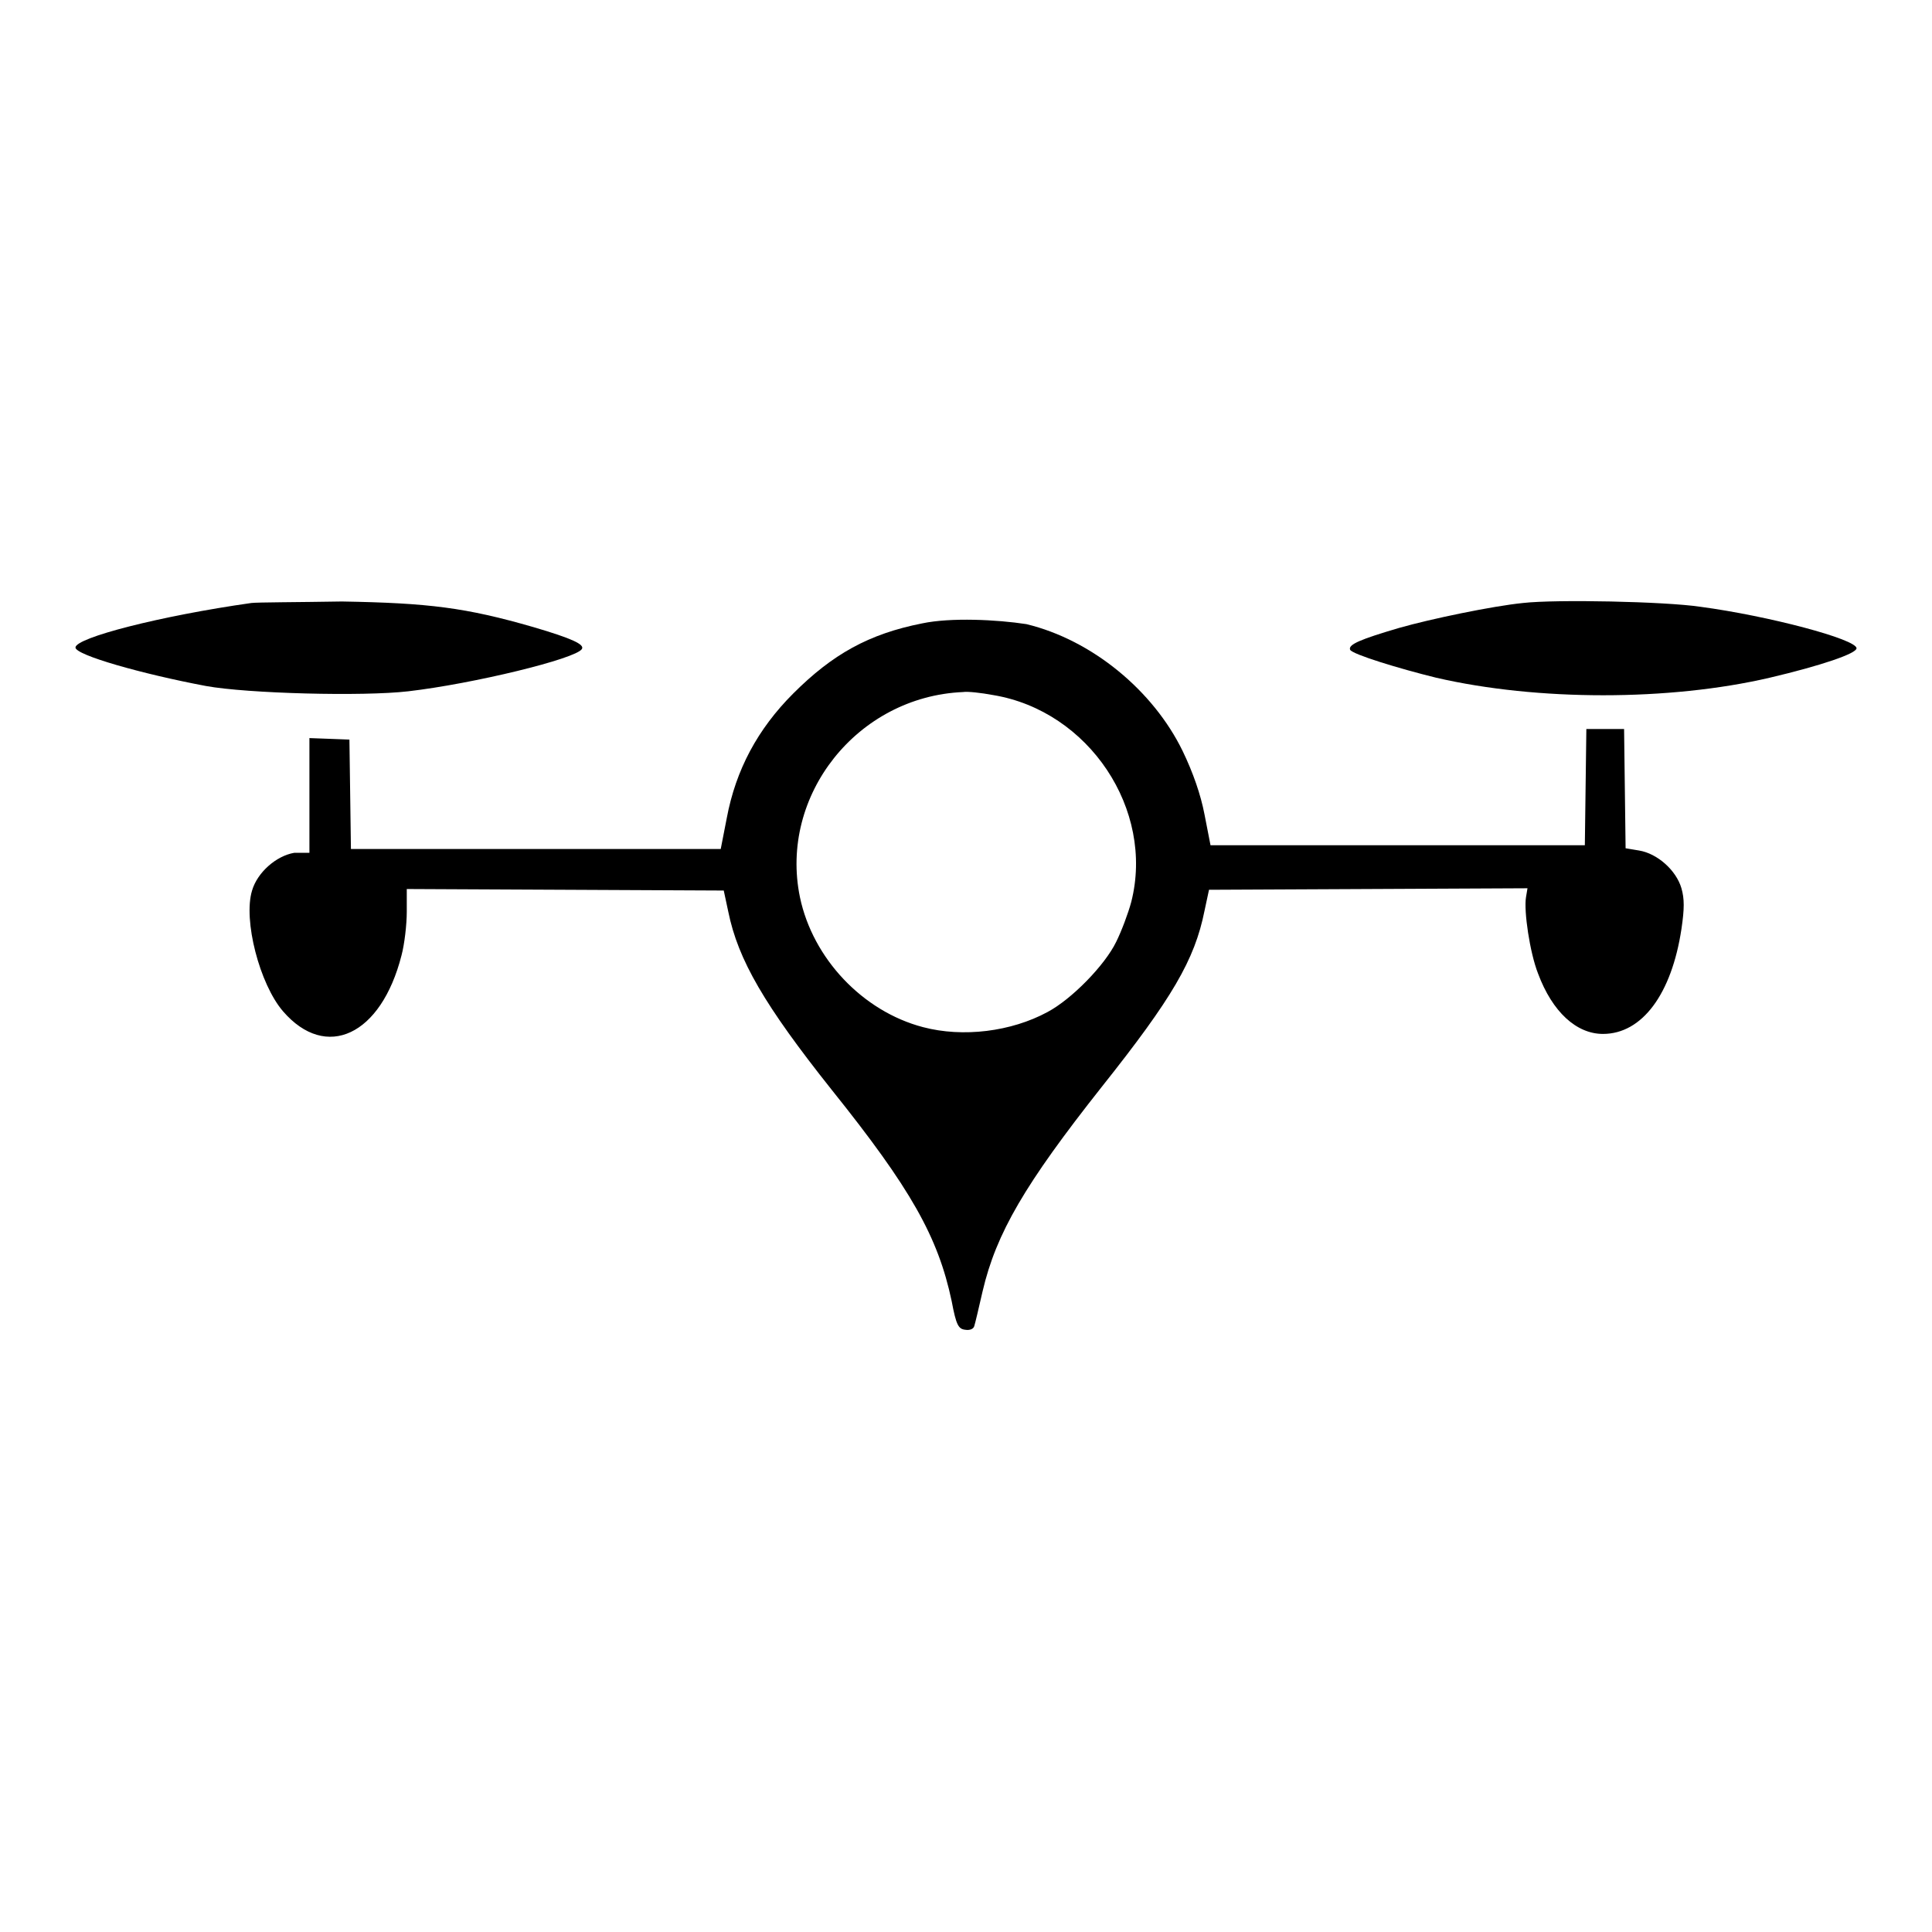 <?xml version="1.0" encoding="utf-8"?>
<!-- Svg Vector Icons : http://www.onlinewebfonts.com/icon -->
<!DOCTYPE svg PUBLIC "-//W3C//DTD SVG 1.1//EN" "http://www.w3.org/Graphics/SVG/1.1/DTD/svg11.dtd">
<svg version="1.1" xmlns="http://www.w3.org/2000/svg" xmlns:xlink="http://www.w3.org/1999/xlink" x="0px" y="0px" viewBox="0 0 256 256" enable-background="new 0 0 256 256" xml:space="preserve">
<g><g><g><path fill="#000000" d="M33.3,79.9c-12,1.7-23.3,4.6-23.3,5.9c0,1,8.8,3.5,17.3,5.1c5.5,1,20.8,1.4,26.8,0.7c8.6-1,22.2-4.3,23-5.6c0.4-0.6-1.3-1.4-6.4-2.9c-9-2.6-13.9-3.2-25.4-3.4C39.5,79.8,34.1,79.8,33.3,79.9z"/><path fill="#000000" d="M201.8,79.9c-4,0.4-12.2,2.1-16.4,3.3c-5.1,1.5-6.8,2.2-6.5,2.9c0.3,0.6,6.5,2.5,11.4,3.7c13.4,3.1,30.9,3.1,44.2,0c6.8-1.6,11.5-3.2,11.5-3.9c0-1.2-11.7-4.3-20.7-5.5C220.6,79.7,206.2,79.4,201.8,79.9z"/><path fill="#000000" d="M122.2,82.6c-7.1,1.4-11.9,4.1-17.1,9.3c-4.7,4.7-7.6,10.1-8.8,16.5l-0.8,4.1H71H46.5l-0.1-7.3l-0.1-7.2l-2.6-0.1l-2.7-0.1v7.6v7.6L39,113c-2.4,0.4-4.9,2.6-5.6,5c-1.2,3.9,1,12.4,4.1,16c5.7,6.6,13,3.2,15.7-7.4c0.4-1.5,0.7-4.1,0.7-5.8l0-3l21,0.1l21,0.1l0.6,2.8c1.3,6.4,4.8,12.4,13.7,23.6c10.5,13.1,14.1,19.5,15.9,28c0.6,3.2,0.9,3.7,1.8,3.8c0.6,0.1,1.1-0.1,1.2-0.5c0.1-0.3,0.6-2.4,1.1-4.6c1.8-7.7,5.6-14.2,15.8-27.1c9.3-11.7,12.3-16.8,13.6-23.3l0.6-2.8l21.1-0.1l21.1-0.1l-0.2,1.2c-0.3,1.8,0.5,7.3,1.6,10.1c1.9,5.1,5.1,8,8.6,8c5.2,0,9.1-5.3,10.4-13.9c0.4-2.7,0.4-4,0-5.4c-0.7-2.4-3.2-4.6-5.6-5l-1.8-0.3l-0.1-7.9l-0.1-7.9h-2.5h-2.5l-0.1,7.7l-0.1,7.7H185h-24.6l-0.8-4.1c-0.5-2.6-1.5-5.5-2.9-8.4c-3.9-8-12-14.7-20.7-16.8C132.1,82.1,126,81.8,122.2,82.6z M131.6,92.1c12.7,2.1,21.4,15.2,18.3,27.4c-0.4,1.5-1.3,3.9-2,5.3c-1.5,3.1-5.9,7.6-9.1,9.3c-4.8,2.6-11.2,3.4-16.5,2c-8-2.1-14.6-9.1-16.3-17.2c-2.8-13.5,7.6-26.6,21.6-27.2C128.2,91.6,130,91.8,131.6,92.1z"/></g></g></g>
</svg>